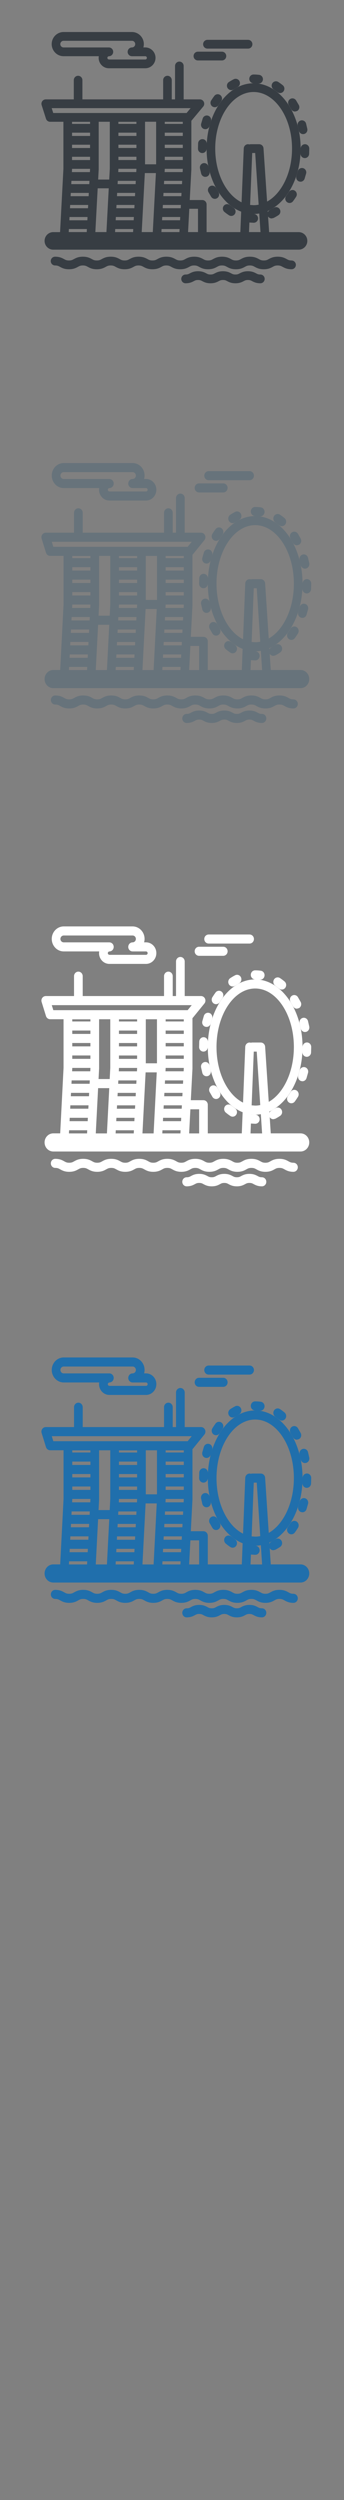 <svg width="32" height="232" viewBox="0 0 32 232" xmlns="http://www.w3.org/2000/svg" xmlns:sketch="http://www.bohemiancoding.com/sketch/ns"><rect x="0" y="0" width="32" height="232" fill="#808080" stroke="none"/><title>Singapore_Singapore-City</title><desc>Created with Sketch.</desc><g sketch:type="MSLayerGroup" fill="none"><g fill="#373D43" sketch:type="MSShapeGroup"><path d="M5.183 4.935c.202.181.461.281.73.281h3.276l-.013.152c0 .277.118.542.323.725.174.156.397.242.629.242h3.386c.526 0 .953-.434.953-.967 0-.533-.427-.967-.953-.967h-.177c.028-.098.043-.201.043-.308 0-.618-.496-1.122-1.105-1.122h-6.362c-.268 0-.527.1-.73.28-.238.213-.375.52-.375.841 0 .321.137.628.375.841zm.53-1.071c.039-.036.106-.078.2-.078h6.362c.167 0 .303.138.303.308 0 .17-.136.308-.303.308-.221 0-.401.182-.401.407h-.002c0 .225.179.408.401.408h1.241c.083 0 .15.068.15.152 0 .084-.067.153-.15.153h-3.386l-.099-.038-.052-.114.052-.114.098-.038h.002c.221 0 .401-.182.401-.408 0-.225-.18-.407-.401-.407h-4.217c-.093 0-.16-.042-.2-.077-.066-.06-.103-.142-.103-.23 0-.089.037-.171.103-.23z" id="Fill-1"/><path d="M21.297 19.975c.067.044.142.065.216.065.132 0 .261-.066.338-.188.119-.19.065-.442-.122-.562l-.348-.255c-.173-.141-.425-.112-.564.063-.138.176-.11.432.063.573.135.109.275.212.417.304" id="Fill-2"/><path d="M19.39 17.832l.258.437c.077.12.206.185.337.185.075 0 .15-.022.218-.066.186-.122.238-.375.117-.564l-.227-.385c-.107-.197-.351-.269-.545-.16-.194.108-.265.356-.158.553" id="Fill-3"/><path d="M19.763 9.884c.067.044.143.066.218.066.131 0 .26-.066.337-.186l.14-.209.113-.156c.135-.178.102-.434-.074-.571-.176-.137-.427-.103-.562.076l-.13.179-.16.239c-.121.188-.067.441.118.563" id="Fill-4"/><path d="M27.826 16.842l.128.022c.167 0 .324-.108.38-.278l.143-.484c.058-.217-.069-.44-.283-.498-.214-.058-.434.071-.491.288l-.129.435c-.07.214.043.444.253.516" id="Fill-5"/><path d="M27.428 17.697c-.186-.122-.435-.069-.555.12l-.143.214-.111.152c-.135.179-.101.434.075.571.073.056.158.084.243.084.121 0 .24-.056.319-.16l.127-.174.163-.243c.12-.188.067-.441-.118-.563" id="Fill-6"/><path d="M19.386 15.459c-.045-.22-.258-.362-.474-.316-.217.046-.357.261-.312.481l.115.489c.048.182.21.302.387.302l.105-.014c.214-.059.34-.282.282-.499l-.103-.443" id="Fill-7"/><path d="M27.094 10.142c.073.134.21.21.352.21l.193-.05c.194-.109.265-.356.158-.553l-.258-.437c-.121-.188-.369-.242-.555-.119-.186.123-.238.375-.117.564l.228.385" id="Fill-8"/><path d="M21.743 7.354c-.152.076-.304.163-.45.258-.186.121-.24.373-.121.562.076.121.206.188.338.188.074 0 .149-.021.216-.065l.371-.213c.199-.099.28-.343.183-.545-.098-.202-.338-.285-.537-.186" id="Fill-9"/><path d="M19.364 10.738c-.21-.072-.437.043-.508.256l-.143.483c-.058.217.069.441.283.499l.104.014c.177 0 .339-.12.387-.302l.129-.436c.071-.213-.043-.444-.253-.515" id="Fill-10"/><path d="M28.369 13.382c-.221 0-.401.186-.401.411l-.006.289.005-.289c0-3.234-1.834-5.885-4.136-6.057l.178.017.05.004c.199 0 .372-.151.397-.357.028-.223-.128-.426-.348-.454-.17-.022-.344-.033-.516-.033h-.004c-.222 0-.399.182-.399.407 0 .225.182.407.403.407l.223.008-.223-.008c-2.329 0-4.239 2.538-4.367 5.725l.005-.113c.011-.225-.158-.416-.379-.428-.221-.012-.41.16-.422.385l-.013.498v.012c.004.221.182.398.401.398.222 0 .401-.182.401-.407v-.008l.005-.286-.005.29c0 2.79 1.365 5.144 3.217 5.849l-.077 1.898h-3.14v-2.57c0-.225-.179-.407-.401-.407h-1.166l.15-2.824v-4.536l.046-.046 1.056-1.265c.101-.121.124-.291.058-.434-.066-.144-.208-.236-.364-.236h-1.512v-3.1c0-.225-.179-.407-.401-.407-.221 0-.401.182-.401.407v3.1h-.305v-1.782c0-.225-.18-.408-.401-.408-.221 0-.401.182-.401.408v1.782h-7.51v-1.782c0-.225-.18-.408-.401-.408-.222 0-.401.182-.401.408v1.782h-2.609c-.128 0-.249.063-.324.168-.076.105-.097.241-.057.365l.404 1.265c.054.168.208.281.382.281h1.239v4.365l-.311 5.875h-.639c-.443 0-.802.364-.802.814 0 .45.359.814.802.814h22.837c.443 0 .802-.364.802-.814 0-.45-.359-.814-.802-.814h-2.751l-.098-1.452c.076.117.203.183.334.183l.177-.042c.152-.076.304-.164.45-.259.186-.122.24-.374.12-.563-.119-.189-.368-.244-.554-.122l-.37.213c-.085.042-.147.112-.184.192l-.007-.11c1.699-.74 2.954-2.884 3.057-5.446l-.004.108c-.012.225.158.416.379.428l.021.001c.212 0 .389-.168.4-.386l.013-.493v-.008c0-.225-.18-.403-.401-.403zm-10.636-3.346l-.376.451h-12.404l-.144-.451h12.925zm-11.046 5.935l.015-.273v-.031h1.676v.039l-.014.265h-1.677zm.015-2.54h1.676v.304h-1.676v-.304zm0 1.118h1.676v.304h-1.676v-.304zm1.543 3.658h-1.676l.016-.304h1.676l-.016.304zm-1.719.814h1.676l-.017.304h-1.675l.016-.304zm-.059 1.118h1.675l-.016.304h-1.675l.016-.304zm.236-8.833h1.676v.191h-1.676v-.191zm0 1.006h1.676v.304h-1.676v-.304zm1.603 4.776h-1.677l.016-.304h1.677l-.015.285-.001.018zm.875-1.35v-4.438h1.032v4.365l-.053.998h-1.029l.049-.925zm6.146-1.19h1.676v.304h-1.676v-.304zm1.483 4.776h-1.675l.016-.304h1.676l-.016.304zm-1.483-5.895h1.676v.304h-1.676v-.304zm0 2.268v-.031h1.676v.039l-.014.265h-1.677l.015-.273zm-.058 1.087h1.676l-.016.304h-1.676l.016-.304zm1.3 1.118h.316l-.016.304h-1.676l.016-.304h1.36zm-1.242-5.591h1.676v.304h-1.676v-.304zm0-1.006h1.676v.191h-1.676v-.191zm-.252 9.136l.016-.304h1.675l-.017.304h-1.675zm-2.384-7.826h-1.675v-.304h1.676v.304zm0 1.118h-1.675v-.304h1.675v.304zm0 1.118h-1.675v-.304h1.675v.304zm-.193 4.472h-1.675l.016-.304h1.676l-.016.304zm.059-1.118h-1.676l.016-.304h1.676l-.016.304zm.059-1.118h-1.676l.016-.304h1.676l-.016.304zm-1.602-5.782h1.676v.191h-1.676v-.191zm-.252 9.136l.016-.304h1.675l-.017.304h-1.675zm1.928-4.738l-.015.265h-1.676l.014-.273.001-.022v-.009h1.675v.039zm-1.986 5.834l.015-.282h1.675l-.015.282h-1.675zm2.788-10.24h1.032v3.95h-1.032v-3.95zm1.524 10.24l.015-.282h1.675l-.006.112-.009.17h-1.675zm-8.608-.282h1.675l-.015.282h-1.675l.015-.282zm11.201-1.88h.809v2.163h-.924l.115-2.163zm-8.55-1.366l.028-.534h1.029l-.215 4.062h-1.031l.188-3.529zm4.213 1.852l.202-3.799h1.029l-.29 5.476h-1.03l.089-1.677zm10.19-5.663h.276l.323 4.798c-.153.03-.308.046-.467.046l-.329-.023.196-4.822zm-.1 5.65l-.129-.012v-.002l.129.014zm.871 1.69h-1.07l.036-.888.396.022h.009c.222 0 .401-.183.401-.408 0-.224-.18-.407-.401-.407h-.009l-.223-.008.223.008c.177 0 .351-.016.522-.044l.116 1.726zm.613-2.829l-.334-4.946c-.014-.214-.189-.38-.4-.38h-.808l-.113.018-.098-.018c-.222-.01-.408.165-.418.39l-.203 5.002c-1.422-.693-2.451-2.665-2.451-4.985 0-2.896 1.603-5.252 3.572-5.252 1.97 0 3.573 2.356 3.573 5.252 0 2.249-.967 4.172-2.321 4.918z" id="Fill-11"/><path d="M25.455 8.293l.349.254c.074.06.162.089.25.089.118 0 .234-.052.314-.153.138-.176.11-.432-.063-.572-.135-.11-.276-.212-.418-.304-.187-.121-.435-.066-.554.124-.119.19-.065.442.122.562" id="Fill-12"/><path d="M27.698 11.68l.104.442c.039.192.206.325.392.325l.082-.008c.217-.046.356-.262.311-.482l-.115-.49c-.058-.217-.278-.346-.492-.287-.214.059-.34.282-.283.5" id="Fill-13"/><path d="M27.129 24.172c-.223 0-.317-.05-.458-.128-.184-.1-.412-.223-.837-.223-.424 0-.653.123-.837.223-.141.078-.235.128-.458.128-.223 0-.316-.05-.458-.128-.184-.099-.412-.223-.837-.223-.424 0-.653.123-.837.223-.141.078-.235.128-.458.128-.223 0-.316-.05-.458-.128-.184-.099-.412-.223-.837-.223-.424 0-.653.124-.836.223-.142.078-.235.128-.458.128-.223 0-.316-.05-.458-.128-.184-.099-.412-.223-.837-.223-.424 0-.653.124-.836.223-.141.078-.235.128-.458.128-.223 0-.316-.05-.458-.128-.184-.099-.412-.223-.836-.223s-.653.124-.837.223c-.141.078-.235.128-.458.128-.223 0-.317-.05-.458-.128-.184-.099-.412-.223-.837-.223-.424 0-.653.124-.836.223-.141.078-.235.128-.458.128-.223 0-.316-.05-.457-.128-.184-.099-.412-.223-.836-.223s-.653.124-.837.223c-.141.078-.235.128-.458.128-.223 0-.316-.05-.458-.128-.184-.099-.412-.223-.836-.223s-.653.124-.837.223c-.141.078-.235.128-.458.128-.223 0-.316-.05-.458-.128-.184-.099-.412-.223-.836-.223-.222 0-.401.182-.401.407 0 .225.18.407.401.407.223 0 .316.051.457.128.184.1.412.224.837.224.424 0 .653-.124.836-.224.142-.077.235-.128.458-.128.223 0 .316.051.458.128.184.1.412.224.836.224s.653-.124.836-.224c.141-.077.235-.128.458-.128.223 0 .316.051.457.128.184.1.412.224.836.224s.653-.124.836-.224c.142-.077.235-.128.458-.128.223 0 .316.051.458.128.184.1.412.224.836.224s.653-.124.836-.224c.141-.077.235-.128.458-.128.223 0 .316.051.457.128.184.1.412.224.837.224.424 0 .653-.124.836-.224.141-.077.235-.128.458-.128.223 0 .317.051.458.128.184.1.412.224.836.224s.653-.124.837-.224c.141-.077.235-.128.458-.128.223 0 .316.051.458.128.184.1.412.224.837.224.424 0 .653-.124.836-.224.141-.077.235-.128.458-.128.223 0 .316.051.458.128.184.1.412.224.836.224s.653-.124.837-.224c.142-.077.235-.128.458-.128.223 0 .317.051.459.128.184.1.412.224.836.224.221 0 .401-.182.401-.407 0-.225-.18-.407-.401-.407" id="Fill-14"/><path d="M24.221 25.475c-.192 0-.269-.04-.395-.107-.159-.084-.377-.198-.764-.198-.388 0-.605.115-.765.198-.127.066-.203.107-.396.107-.192 0-.268-.04-.395-.107-.159-.084-.377-.198-.764-.198-.388 0-.605.115-.764.198-.127.066-.203.107-.395.107s-.269-.04-.395-.107c-.159-.084-.377-.198-.765-.198s-.605.115-.764.198c-.126.066-.203.107-.396.107-.221 0-.401.182-.401.407 0 .225.179.407.401.407.388 0 .605-.115.765-.198.126-.067.203-.107.395-.107s.269.04.396.107c.159.083.377.198.764.198.388 0 .605-.115.764-.198.126-.067.203-.107.395-.107s.269.04.395.107c.159.083.377.198.764.198.388 0 .606-.115.765-.198.127-.067.203-.107.396-.107.192 0 .269.04.395.107.159.083.377.198.764.198.222 0 .401-.182.401-.407 0-.225-.179-.407-.401-.407" id="Fill-15"/><path d="M18.407 5.61h2.239c.221 0 .401-.182.401-.407 0-.225-.18-.407-.401-.407h-2.239c-.221 0-.401.182-.401.407 0 .225.18.407.401.407" id="Fill-16"/><path d="M19.295 4.511h3.783c.222 0 .401-.182.401-.407 0-.225-.179-.407-.401-.407h-3.783c-.222 0-.401.182-.401.407 0 .225.179.407.401.407" id="Fill-17"/></g><g fill="#fff" sketch:type="MSShapeGroup"><path d="M5.191 88.002c.204.187.465.29.735.29h3.3l-.013.158c0 .287.119.56.326.75.175.161.4.25.634.25h3.411c.529 0 .96-.449.96-1.001 0-.552-.43-1-.96-1h-.179c.028-.101.044-.208.044-.318 0-.64-.5-1.16-1.113-1.16h-6.409c-.27 0-.531.103-.735.29-.24.221-.378.538-.378.87 0 .332.138.65.378.87zm.534-1.108c.04-.037.107-.08.201-.08h6.409c.168 0 .305.143.305.318 0 .175-.137.318-.305.318-.223 0-.404.188-.404.421h-.002c0 .233.181.422.404.422h1.25c.084 0 .152.07.152.158 0 .087-.068.158-.152.158h-3.411l-.1-.04-.052-.118.052-.118.099-.039h.002c.223 0 .404-.189.404-.422 0-.233-.181-.421-.404-.421h-4.248c-.094 0-.162-.044-.201-.08-.067-.062-.104-.146-.104-.238s.037-.177.104-.238z"/><path d="M21.424 103.561c.067.045.143.067.218.067.133 0 .263-.069.34-.194.12-.196.065-.457-.123-.582l-.351-.264c-.174-.146-.428-.116-.568.065-.139.182-.111.446.063.593.136.113.277.219.42.314"/><path d="M19.503 101.343l.26.452c.077.124.207.192.339.192.075 0 .152-.022.22-.068.187-.127.24-.388.118-.583l-.229-.398c-.108-.204-.354-.278-.549-.166-.196.112-.267.369-.16.572"/><path d="M19.879 93.121c.068.046.144.068.219.068.132 0 .262-.068.339-.192l.141-.216.114-.162c.136-.185.102-.449-.075-.59-.177-.142-.431-.106-.566.078l-.131.185-.162.247c-.121.195-.068.456.119.583"/><path d="M28 100.32l.129.022c.169 0 .326-.111.383-.288l.144-.5c.058-.225-.07-.456-.285-.516-.216-.06-.437.073-.495.298l-.13.45c-.071.221.043.46.255.533"/><path d="M27.6 101.204c-.187-.127-.438-.071-.559.124l-.144.221-.112.158c-.136.185-.102.449.075.591.073.058.16.086.245.086.121 0 .241-.058.321-.166l.128-.18.164-.252c.121-.194.068-.456-.119-.583"/><path d="M19.498 98.888c-.046-.228-.26-.374-.477-.327-.219.047-.359.27-.314.498l.115.506c.048.188.212.312.39.312l.106-.014c.215-.061.342-.292.285-.516l-.104-.458"/><path d="M27.263 93.388c.074.139.212.218.354.218l.194-.052c.196-.113.267-.369.159-.572l-.26-.452c-.122-.194-.372-.25-.559-.123-.187.127-.24.388-.118.583l.229.398"/><path d="M21.873 90.504c-.154.079-.306.168-.454.267-.188.125-.242.386-.121.582.077.125.208.194.34.194.075 0 .15-.022.218-.067l.374-.221c.2-.103.283-.355.184-.564-.098-.209-.34-.295-.541-.192"/><path d="M19.477 94.005c-.211-.074-.44.045-.512.265l-.144.499c-.058.225.07.456.285.516l.105.014c.179 0 .342-.124.39-.312l.13-.451c.071-.22-.043-.459-.254-.533"/><path d="M28.548 96.74c-.223 0-.404.192-.404.425l-.006.299.005-.299c0-3.346-1.848-6.088-4.166-6.266l.179.017.051.004c.201 0 .375-.156.4-.369.028-.231-.129-.441-.351-.47-.171-.023-.346-.034-.52-.034h-.004c-.223 0-.402.189-.402.421 0 .233.183.421.406.421l.224.008-.224-.008c-2.346 0-4.27 2.626-4.399 5.922l.005-.117c.012-.233-.159-.431-.382-.443-.223-.012-.413.166-.425.398l-.013.515v.012c.004.228.183.412.404.412.223 0 .404-.189.404-.421v-.008l.005-.295-.005.3c0 2.886 1.375 5.321 3.241 6.051l-.078 1.963h-3.163v-2.659c0-.233-.181-.421-.404-.421h-1.175l.152-2.922v-4.693l.046-.047 1.064-1.309c.102-.125.125-.301.058-.449-.066-.149-.209-.245-.366-.245h-1.523v-3.207c0-.233-.181-.421-.404-.421-.223 0-.404.189-.404.421v3.207h-.307v-1.844c0-.233-.181-.422-.404-.422-.223 0-.404.189-.404.422v1.844h-7.565v-1.844c0-.233-.181-.422-.404-.422-.223 0-.404.189-.404.422v1.844h-2.629c-.129 0-.25.065-.327.174-.076.108-.098.249-.058.377l.407 1.309c.054.173.21.291.385.291h1.248v4.515l-.313 6.077h-.644c-.446 0-.808.377-.808.842 0 .466.362.842.808.842h23.004c.446 0 .808-.377.808-.842 0-.466-.362-.842-.808-.842h-2.771l-.099-1.502c.076.121.204.19.337.19l.179-.043c.154-.079.306-.169.453-.268.188-.126.242-.387.121-.582-.12-.196-.371-.252-.558-.126l-.373.221c-.085.044-.148.115-.185.199l-.007-.114c1.711-.766 2.975-2.983 3.079-5.634l-.004.112c-.012.233.16.43.382.443l.021.001c.213 0 .392-.174.403-.399l.013-.51v-.008c0-.233-.181-.417-.404-.417zm-10.713-3.462l-.379.466h-12.495l-.145-.466h13.019zm-11.127 6.14l.015-.282v-.033h1.688v.04l-.014.274h-1.689zm.015-2.628h1.688v.314h-1.688v-.314zm0 1.157h1.688v.314h-1.688v-.314zm1.554 3.785h-1.688l.016-.314h1.688l-.016.314zm-1.731.842h1.688l-.017.314h-1.688l.016-.314zm-.06 1.157h1.688l-.016.314h-1.687l.016-.314zm.237-9.137h1.688v.198h-1.688v-.198zm0 1.04h1.688v.314h-1.688v-.314zm1.614 4.941h-1.689l.016-.314h1.689l-.015.295-.001.019zm.881-1.397v-4.591h1.04v4.515l-.053 1.032h-1.037l.05-.957zm6.191-1.231h1.688v.314h-1.688v-.314zm1.494 4.941h-1.688l.016-.314h1.688l-.016.314zm-1.494-6.098h1.688v.314h-1.688v-.314zm0 2.346v-.033h1.688v.04l-.014.274h-1.689l.015-.282zm-.058 1.125h1.688l-.016.314h-1.688l.016-.314zm1.31 1.157h.319l-.016.314h-1.688l.016-.314h1.37zm-1.252-5.784h1.688v.314h-1.688v-.314zm0-1.04h1.688v.198h-1.688v-.198zm-.254 9.451l.016-.314h1.688l-.017.314h-1.687zm-2.401-8.096h-1.688v-.314h1.688v.315zm0 1.157h-1.688v-.314h1.688v.315zm0 1.157h-1.688v-.314h1.688v.315zm-.194 4.627h-1.688l.016-.314h1.688l-.016.314zm.06-1.157h-1.688l.016-.314h1.688l-.016.314zm.06-1.157h-1.688l.016-.314h1.688l-.016.314zm-1.613-5.981h1.688v.198h-1.688v-.198zm-.254 9.451l.016-.314h1.687l-.017.314h-1.687zm1.942-4.901l-.015.274h-1.688l.014-.282.001-.023v-.01h1.688v.041zm-2 6.036l.015-.292h1.687l-.015.292h-1.687zm2.808-10.593h1.039v4.086h-1.039v-4.086zm1.535 10.593l.015-.292h1.687l-.006.116-.009.176h-1.687zm-8.671-.292h1.687l-.015.292h-1.687l.015-.292zm11.283-1.945h.815v2.237h-.931l.116-2.237zm-8.613-1.413l.029-.552h1.037l-.216 4.202h-1.038l.189-3.65zm4.244 1.916l.204-3.93h1.036l-.292 5.664h-1.038l.09-1.735zm10.264-5.858h.278l.326 4.963c-.154.031-.311.048-.47.048l-.331-.024.198-4.988zm-.101 5.845l-.13-.013v-.002l.13.014zm.878 1.748h-1.077l.036-.919.398.023h.01c.223 0 .404-.189.404-.422 0-.232-.181-.421-.404-.421h-.01l-.225-.008.225.008c.178 0 .353-.017.526-.046l.117 1.785zm.618-2.926l-.337-5.117c-.014-.221-.19-.393-.403-.393h-.813l-.113.019-.099-.019c-.223-.011-.411.171-.421.403l-.205 5.174c-1.433-.717-2.469-2.757-2.469-5.157 0-2.995 1.614-5.433 3.598-5.433 1.985 0 3.599 2.437 3.599 5.433 0 2.327-.974 4.315-2.338 5.088z"/><path d="M25.612 91.475l.352.263c.075.062.163.092.252.092.119 0 .236-.054.316-.158.139-.182.111-.447-.063-.592-.136-.114-.278-.219-.421-.314-.188-.125-.438-.068-.558.128-.12.196-.065.457.123.582"/><path d="M27.872 94.979l.105.457c.04.199.208.336.395.336l.083-.009c.218-.048.359-.271.313-.498l-.116-.506c-.058-.224-.28-.358-.495-.297-.215.061-.343.292-.285.517"/><path d="M27.298 107.902c-.225 0-.319-.052-.462-.132-.185-.103-.415-.231-.843-.231-.427 0-.658.127-.843.231-.142.08-.237.132-.462.132-.225 0-.319-.052-.461-.132-.185-.103-.415-.231-.843-.231-.427 0-.658.127-.843.231-.142.08-.237.132-.461.132-.225 0-.319-.052-.461-.132-.185-.103-.415-.231-.843-.231-.427 0-.658.128-.842.231-.143.08-.237.132-.462.132-.225 0-.319-.052-.461-.132-.185-.103-.415-.231-.843-.231-.427 0-.658.128-.842.231-.142.08-.237.132-.461.132-.225 0-.319-.052-.461-.132-.185-.103-.415-.231-.842-.231s-.658.128-.843.231c-.142.08-.237.132-.461.132-.225 0-.319-.052-.461-.132-.185-.103-.415-.231-.843-.231-.427 0-.658.128-.842.231-.142.08-.237.132-.461.132-.224 0-.318-.052-.461-.132-.185-.103-.415-.231-.842-.231s-.658.128-.843.231c-.142.08-.237.132-.461.132-.225 0-.319-.052-.461-.132-.185-.103-.415-.231-.842-.231s-.658.128-.843.231c-.142.08-.237.132-.461.132-.225 0-.319-.052-.461-.132-.185-.103-.415-.231-.842-.231-.223 0-.404.188-.404.421 0 .233.181.421.404.421.224 0 .318.053.461.132.185.103.415.232.843.232.427 0 .658-.129.842-.232.143-.079.237-.132.462-.132.224 0 .319.053.461.132.185.103.415.232.842.232s.658-.129.842-.232c.142-.079.237-.132.462-.132.225 0 .318.053.461.132.185.103.415.232.842.232s.658-.129.842-.232c.143-.079.237-.132.461-.132.225 0 .319.053.462.132.185.103.415.232.842.232s.658-.129.842-.232c.142-.079.237-.132.462-.132.225 0 .319.053.461.132.185.103.415.232.843.232.427 0 .658-.129.842-.232.142-.079.237-.132.461-.132.225 0 .319.053.462.132.185.103.415.232.842.232s.658-.129.843-.232c.142-.079.237-.132.461-.132.225 0 .319.053.461.132.185.103.415.232.843.232.427 0 .658-.129.842-.232.142-.079.237-.132.462-.132.225 0 .319.053.462.132.185.103.415.232.842.232s.658-.129.843-.232c.143-.079.237-.132.462-.132.225 0 .319.053.462.132.185.103.415.232.842.232.223 0 .404-.188.404-.421 0-.233-.181-.421-.404-.421"/><path d="M24.369 109.25c-.193 0-.271-.042-.398-.11-.16-.086-.379-.205-.77-.205-.39 0-.61.119-.77.205-.128.069-.204.11-.398.11-.193 0-.27-.042-.398-.11-.16-.086-.379-.205-.77-.205-.39 0-.61.119-.77.205-.128.069-.205.11-.398.11-.194 0-.271-.042-.398-.11-.16-.086-.379-.205-.77-.205-.39 0-.61.119-.77.205-.127.069-.205.11-.398.11-.223 0-.404.189-.404.421 0 .233.181.421.404.421.391 0 .61-.119.77-.205.127-.069.204-.111.398-.111.194 0 .271.042.398.111.16.086.379.205.77.205.39 0 .61-.119.77-.205.127-.069.204-.111.398-.111.194 0 .271.042.398.111.16.086.38.205.77.205.391 0 .61-.119.77-.205.128-.069.205-.111.398-.111.193 0 .271.042.398.111.16.086.379.205.77.205.223 0 .404-.188.404-.421 0-.233-.181-.421-.404-.421"/><path d="M18.513 88.7h2.256c.223 0 .404-.188.404-.421 0-.233-.181-.421-.404-.421h-2.256c-.223 0-.404.189-.404.421 0 .233.181.421.404.421"/><path d="M19.407 87.563h3.811c.223 0 .404-.189.404-.421 0-.233-.181-.421-.404-.421h-3.811c-.223 0-.404.189-.404.421 0 .233.181.421.404.421"/></g><g fill="#67737B" sketch:type="MSShapeGroup"><path d="M5.191 45.002c.204.187.465.29.735.29h3.3l-.013.158c0 .287.119.56.326.75.175.161.4.25.634.25h3.411c.529 0 .96-.449.96-1.001 0-.552-.43-1-.96-1h-.179c.028-.101.044-.208.044-.318 0-.64-.5-1.16-1.113-1.16h-6.409c-.27 0-.531.103-.735.29-.24.221-.378.538-.378.87 0 .332.138.65.378.87zm.534-1.108c.04-.037.107-.08.201-.08h6.409c.168 0 .305.143.305.318 0 .175-.137.318-.305.318-.223 0-.404.188-.404.421h-.002c0 .233.181.422.404.422h1.25c.084 0 .152.07.152.158 0 .087-.068.158-.152.158h-3.411l-.1-.04-.052-.118.052-.118.099-.039h.002c.223 0 .404-.189.404-.422 0-.233-.181-.421-.404-.421h-4.248c-.094 0-.162-.044-.201-.08-.067-.062-.104-.146-.104-.238s.037-.177.104-.238zM21.424 60.561c.067.045.143.067.218.067.133 0 .263-.069.34-.194.12-.196.065-.457-.123-.582l-.351-.264c-.174-.146-.428-.116-.568.065-.139.182-.111.446.063.593.136.113.277.219.42.314M19.503 58.343l.26.452c.077.124.207.192.339.192.075 0 .152-.022.22-.068.187-.127.24-.388.118-.583l-.229-.398c-.108-.204-.354-.278-.549-.166-.196.112-.267.369-.16.572M19.879 50.121c.068.046.144.068.219.068.132 0 .262-.068.339-.192l.141-.216.114-.162c.136-.185.102-.449-.075-.59-.177-.142-.431-.106-.566.078l-.131.185-.162.247c-.121.195-.068.456.119.583M28 57.32l.129.022c.169 0 .326-.111.383-.288l.144-.5c.058-.225-.07-.456-.285-.516-.216-.06-.437.073-.495.298l-.13.45c-.071.221.043.46.255.533M27.6 58.204c-.187-.127-.438-.071-.559.124l-.144.221-.112.158c-.136.185-.102.449.075.591.073.058.16.086.245.086.121 0 .241-.058.321-.166l.128-.18.164-.252c.121-.194.068-.456-.119-.583M19.498 55.888c-.046-.228-.26-.374-.477-.327-.219.047-.359.27-.314.498l.115.506c.048.188.212.312.39.312l.106-.014c.215-.061.342-.292.285-.516l-.104-.458M27.263 50.388c.074.139.212.218.354.218l.194-.052c.196-.113.267-.369.159-.572l-.26-.452c-.122-.194-.372-.25-.559-.123-.187.127-.24.388-.118.583l.229.398M21.873 47.504c-.154.079-.306.168-.454.267-.188.125-.242.386-.121.582.077.125.208.194.34.194.075 0 .15-.022.218-.067l.374-.221c.2-.103.283-.355.184-.564-.098-.209-.34-.295-.541-.192M19.477 51.005c-.211-.074-.44.045-.512.265l-.144.499c-.058.225.07.456.285.516l.105.014c.179 0 .342-.124.39-.312l.13-.451c.071-.22-.043-.459-.254-.533"/><path d="M28.548 53.74c-.223 0-.404.192-.404.425l-.006.299.005-.299c0-3.346-1.848-6.088-4.166-6.266l.179.017.051.004c.201 0 .375-.156.4-.369.028-.231-.129-.441-.351-.47-.171-.023-.346-.034-.52-.034h-.004c-.223 0-.402.189-.402.421 0 .233.183.421.406.421l.224.008-.224-.008c-2.346 0-4.27 2.626-4.399 5.922l.005-.117c.012-.233-.159-.431-.382-.443-.223-.012-.413.166-.425.398l-.013.515v.012c.004.228.183.412.404.412.223 0 .404-.189.404-.421v-.008l.005-.295-.005.3c0 2.886 1.375 5.321 3.241 6.051l-.078 1.963h-3.163v-2.659c0-.233-.181-.421-.404-.421h-1.175l.152-2.922v-4.693l.046-.047 1.064-1.309c.102-.125.125-.301.058-.449-.066-.149-.209-.245-.366-.245h-1.523v-3.207c0-.233-.181-.421-.404-.421-.223 0-.404.189-.404.421v3.207h-.307v-1.844c0-.233-.181-.422-.404-.422-.223 0-.404.189-.404.422v1.844h-7.565v-1.844c0-.233-.181-.422-.404-.422-.223 0-.404.189-.404.422v1.844h-2.629c-.129 0-.25.065-.327.174-.076.108-.098.249-.058.377l.407 1.309c.054.173.21.291.385.291h1.248v4.515l-.313 6.077h-.644c-.446 0-.808.377-.808.842 0 .466.362.842.808.842h23.004c.446 0 .808-.377.808-.842 0-.466-.362-.842-.808-.842h-2.771l-.099-1.502c.076.121.204.19.337.19l.179-.043c.154-.079.306-.169.453-.268.188-.126.242-.387.121-.582-.12-.196-.371-.252-.558-.126l-.373.221c-.085.044-.148.115-.185.199l-.007-.114c1.711-.766 2.975-2.983 3.079-5.634l-.004.112c-.012.233.16.43.382.443l.021.001c.213 0 .392-.174.403-.399l.013-.51v-.008c0-.233-.181-.417-.404-.417zm-10.713-3.462l-.379.466h-12.495l-.145-.466h13.019zm-11.127 6.14l.015-.282v-.033h1.688v.04l-.014.274h-1.689zm.015-2.628h1.688v.314h-1.688v-.314zm0 1.157h1.688v.314h-1.688v-.314zm1.554 3.785h-1.688l.016-.314h1.688l-.016.314zm-1.731.842h1.688l-.017.314h-1.688l.016-.314zm-.06 1.157h1.688l-.016.314h-1.687l.016-.314zm.237-9.137h1.688v.198h-1.688v-.198zm0 1.04h1.688v.314h-1.688v-.314zm1.614 4.941h-1.689l.016-.314h1.689l-.015.295-.001.019zm.881-1.397v-4.591h1.04v4.515l-.053 1.032h-1.037l.05-.957zm6.191-1.231h1.688v.314h-1.688v-.314zm1.494 4.941h-1.688l.016-.314h1.688l-.016.314zm-1.494-6.098h1.688v.314h-1.688v-.314zm0 2.346v-.033h1.688v.04l-.014.274h-1.689l.015-.282zm-.058 1.125h1.688l-.016.314h-1.688l.016-.314zm1.31 1.157h.319l-.016.314h-1.688l.016-.314h1.37zm-1.252-5.784h1.688v.314h-1.688v-.314zm0-1.04h1.688v.198h-1.688v-.198zm-.254 9.451l.016-.314h1.688l-.017.314h-1.687zm-2.401-8.096h-1.688v-.314h1.688v.315zm0 1.157h-1.688v-.314h1.688v.315zm0 1.157h-1.688v-.314h1.688v.315zm-.194 4.627h-1.688l.016-.314h1.688l-.016.314zm.06-1.157h-1.688l.016-.314h1.688l-.016.314zm.06-1.157h-1.688l.016-.314h1.688l-.016.314zm-1.613-5.981h1.688v.198h-1.688v-.198zm-.254 9.451l.016-.314h1.687l-.017.314h-1.687zm1.942-4.901l-.015.274h-1.688l.014-.282.001-.023v-.01h1.688v.041zm-2 6.036l.015-.292h1.687l-.015.292h-1.687zm2.808-10.593h1.039v4.086h-1.039v-4.086zm1.535 10.593l.015-.292h1.687l-.006.116-.009.176h-1.687zm-8.671-.292h1.687l-.015.292h-1.687l.015-.292zm11.283-1.945h.815v2.237h-.931l.116-2.237zm-8.613-1.413l.029-.552h1.037l-.216 4.202h-1.038l.189-3.65zm4.244 1.916l.204-3.93h1.036l-.292 5.664h-1.038l.09-1.735zm10.264-5.858h.278l.326 4.963c-.154.031-.311.048-.47.048l-.331-.024.198-4.988zm-.101 5.845l-.13-.013v-.002l.13.014zm.878 1.748h-1.077l.036-.919.398.023h.01c.223 0 .404-.189.404-.422 0-.232-.181-.421-.404-.421h-.01l-.225-.008.225.008c.178 0 .353-.017.526-.046l.117 1.785zm.618-2.926l-.337-5.117c-.014-.221-.19-.393-.403-.393h-.813l-.113.019-.099-.019c-.223-.011-.411.171-.421.403l-.205 5.174c-1.433-.717-2.469-2.757-2.469-5.157 0-2.995 1.614-5.433 3.598-5.433 1.985 0 3.599 2.437 3.599 5.433 0 2.327-.974 4.315-2.338 5.088zM25.612 48.475l.352.263c.075.062.163.092.252.092.119 0 .236-.054.316-.158.139-.182.111-.447-.063-.592-.136-.114-.278-.219-.421-.314-.188-.125-.438-.068-.558.128-.12.196-.065.457.123.582M27.872 51.979l.105.457c.04.199.208.336.395.336l.083-.009c.218-.048.359-.271.313-.498l-.116-.506c-.058-.224-.28-.358-.495-.297-.215.061-.343.292-.285.517M27.298 64.902c-.225 0-.319-.052-.462-.132-.185-.103-.415-.231-.843-.231-.427 0-.658.127-.843.231-.142.08-.237.132-.462.132-.225 0-.319-.052-.461-.132-.185-.103-.415-.231-.843-.231-.427 0-.658.127-.843.231-.142.08-.237.132-.461.132-.225 0-.319-.052-.461-.132-.185-.103-.415-.231-.843-.231-.427 0-.658.128-.842.231-.143.08-.237.132-.462.132-.225 0-.319-.052-.461-.132-.185-.103-.415-.231-.843-.231-.427 0-.658.128-.842.231-.142.08-.237.132-.461.132-.225 0-.319-.052-.461-.132-.185-.103-.415-.231-.842-.231s-.658.128-.843.231c-.142.08-.237.132-.461.132-.225 0-.319-.052-.461-.132-.185-.103-.415-.231-.843-.231-.427 0-.658.128-.842.231-.142.08-.237.132-.461.132-.224 0-.318-.052-.461-.132-.185-.103-.415-.231-.842-.231s-.658.128-.843.231c-.142.08-.237.132-.461.132-.225 0-.319-.052-.461-.132-.185-.103-.415-.231-.842-.231s-.658.128-.843.231c-.142.08-.237.132-.461.132-.225 0-.319-.052-.461-.132-.185-.103-.415-.231-.842-.231-.223 0-.404.188-.404.421 0 .233.181.421.404.421.224 0 .318.053.461.132.185.103.415.232.843.232.427 0 .658-.129.842-.232.143-.079.237-.132.462-.132.224 0 .319.053.461.132.185.103.415.232.842.232s.658-.129.842-.232c.142-.079.237-.132.462-.132.225 0 .318.053.461.132.185.103.415.232.842.232s.658-.129.842-.232c.143-.079.237-.132.461-.132.225 0 .319.053.462.132.185.103.415.232.842.232s.658-.129.842-.232c.142-.079.237-.132.462-.132.225 0 .319.053.461.132.185.103.415.232.843.232.427 0 .658-.129.842-.232.142-.079.237-.132.461-.132.225 0 .319.053.462.132.185.103.415.232.842.232s.658-.129.843-.232c.142-.079.237-.132.461-.132.225 0 .319.053.461.132.185.103.415.232.843.232.427 0 .658-.129.842-.232.142-.079.237-.132.462-.132.225 0 .319.053.462.132.185.103.415.232.842.232s.658-.129.843-.232c.143-.079.237-.132.462-.132.225 0 .319.053.462.132.185.103.415.232.842.232.223 0 .404-.188.404-.421 0-.233-.181-.421-.404-.421M24.369 66.25c-.193 0-.271-.042-.398-.11-.16-.086-.379-.205-.77-.205-.39 0-.61.119-.77.205-.128.069-.204.11-.398.11-.193 0-.27-.042-.398-.11-.16-.086-.379-.205-.77-.205-.39 0-.61.119-.77.205-.128.069-.205.11-.398.11-.194 0-.271-.042-.398-.11-.16-.086-.379-.205-.77-.205-.39 0-.61.119-.77.205-.127.069-.205.11-.398.11-.223 0-.404.189-.404.421 0 .233.181.421.404.421.391 0 .61-.119.77-.205.127-.069.204-.111.398-.111.194 0 .271.042.398.111.16.086.379.205.77.205.39 0 .61-.119.77-.205.127-.069.204-.111.398-.111.194 0 .271.042.398.111.16.086.38.205.77.205.391 0 .61-.119.77-.205.128-.069.205-.111.398-.111.193 0 .271.042.398.111.16.086.379.205.77.205.223 0 .404-.188.404-.421 0-.233-.181-.421-.404-.421M18.513 45.7h2.256c.223 0 .404-.188.404-.421 0-.233-.181-.421-.404-.421h-2.256c-.223 0-.404.189-.404.421 0 .233.181.421.404.421M19.407 44.563h3.811c.223 0 .404-.189.404-.421 0-.233-.181-.421-.404-.421h-3.811c-.223 0-.404.189-.404.421 0 .233.181.421.404.421"/></g><g fill="#206FAC" sketch:type="MSShapeGroup"><path d="M5.191 128.002c.204.187.465.29.735.29h3.3l-.013.158c0 .287.119.56.326.75.175.161.4.25.634.25h3.411c.529 0 .96-.449.96-1.001 0-.552-.43-1-.96-1h-.179c.028-.101.044-.208.044-.318 0-.64-.5-1.16-1.113-1.16h-6.409c-.27 0-.531.103-.735.29-.24.221-.378.538-.378.87 0 .332.138.65.378.87zm.534-1.108c.04-.037.107-.08.201-.08h6.409c.168 0 .305.143.305.318 0 .175-.137.318-.305.318-.223 0-.404.188-.404.421h-.002c0 .233.181.422.404.422h1.25c.084 0 .152.07.152.158 0 .087-.068.158-.152.158h-3.411l-.1-.04-.052-.118.052-.118.099-.039h.002c.223 0 .404-.189.404-.422 0-.233-.181-.421-.404-.421h-4.248c-.094 0-.162-.044-.201-.08-.067-.062-.104-.146-.104-.238s.037-.177.104-.238zm15.699 16.667c.067.045.143.067.218.067.133 0 .263-.069.34-.194.12-.196.065-.457-.123-.582l-.351-.264c-.174-.146-.428-.116-.568.065-.139.182-.111.446.063.593.136.113.277.219.42.314m-1.92-2.217l.26.452c.077.124.207.192.339.192.075 0 .152-.022.22-.068.187-.127.24-.388.118-.583l-.229-.398c-.108-.204-.354-.278-.549-.166-.196.112-.267.369-.16.572m.377-8.223c.068.046.144.068.219.068.132 0 .262-.068.339-.192l.141-.216.114-.162c.136-.185.102-.449-.075-.59-.177-.142-.431-.106-.566.078l-.131.185-.162.247c-.121.195-.068.456.119.583m8.123 7.198l.129.022c.169 0 .326-.111.383-.288l.144-.5c.058-.225-.07-.456-.285-.516-.216-.06-.437.073-.495.298l-.13.45c-.071.221.043.46.255.533m-.401.885c-.187-.127-.438-.071-.559.124l-.144.221-.112.158c-.136.185-.102.449.075.591.073.058.16.086.245.086.121 0 .241-.058.321-.166l.128-.18.164-.252c.121-.194.068-.456-.119-.583m-8.101-2.315c-.046-.228-.26-.374-.477-.327-.219.047-.359.27-.314.498l.115.506c.048.188.212.312.39.312l.106-.014c.215-.061.342-.292.285-.516l-.104-.458m7.764-5.501c.074.139.212.218.354.218l.194-.052c.196-.113.267-.369.159-.572l-.26-.452c-.122-.194-.372-.25-.559-.123-.187.127-.24.388-.118.583l.229.398m-5.389-2.884c-.154.079-.306.168-.454.267-.188.125-.242.386-.121.582.077.125.208.194.34.194.075 0 .15-.022.218-.067l.374-.221c.2-.103.283-.355.184-.564-.098-.209-.34-.295-.541-.192m-2.396 3.502c-.211-.074-.44.045-.512.265l-.144.499c-.058.225.07.456.285.516l.105.014c.179 0 .342-.124.39-.312l.13-.451c.071-.22-.043-.459-.254-.533M28.548 136.74c-.223 0-.404.192-.404.425l-.006.299.005-.299c0-3.346-1.848-6.088-4.166-6.266l.179.017.051.004c.201 0 .375-.156.4-.369.028-.231-.129-.441-.351-.47-.171-.023-.346-.034-.52-.034h-.004c-.223 0-.402.189-.402.421 0 .233.183.421.406.421l.224.008-.224-.008c-2.346 0-4.27 2.626-4.399 5.922l.005-.117c.012-.233-.159-.431-.382-.443-.223-.012-.413.166-.425.398l-.013.515v.012c.004.228.183.412.404.412.223 0 .404-.189.404-.421v-.008l.005-.295-.005.3c0 2.886 1.375 5.321 3.241 6.051l-.078 1.963h-3.163v-2.659c0-.233-.181-.421-.404-.421h-1.175l.152-2.922v-4.693l.046-.047 1.064-1.309c.102-.125.125-.301.058-.449-.066-.149-.209-.245-.366-.245h-1.523v-3.207c0-.233-.181-.421-.404-.421-.223 0-.404.189-.404.421v3.207h-.307v-1.844c0-.233-.181-.422-.404-.422-.223 0-.404.189-.404.422v1.844h-7.565v-1.844c0-.233-.181-.422-.404-.422-.223 0-.404.189-.404.422v1.844h-2.629c-.129 0-.25.065-.327.174-.076.108-.098.249-.058.377l.407 1.309c.054.173.21.291.385.291h1.248v4.515l-.313 6.077h-.644c-.446 0-.808.377-.808.842 0 .466.362.842.808.842h23.004c.446 0 .808-.377.808-.842 0-.466-.362-.842-.808-.842h-2.771l-.099-1.502c.076.121.204.19.337.19l.179-.043c.154-.079.306-.169.453-.268.188-.126.242-.387.121-.582-.12-.196-.371-.252-.558-.126l-.373.221c-.085.044-.148.115-.185.199l-.007-.114c1.711-.766 2.975-2.983 3.079-5.634l-.004.112c-.012.233.16.43.382.443l.021.001c.213 0 .392-.174.403-.399l.013-.51v-.008c0-.233-.181-.417-.404-.417zm-10.713-3.462l-.379.466h-12.495l-.145-.466h13.019zm-11.127 6.14l.015-.282v-.033h1.688v.04l-.014.274h-1.689zm.015-2.628h1.688v.314h-1.688v-.314zm0 1.157h1.688v.314h-1.688v-.314zm1.554 3.785h-1.688l.016-.314h1.688l-.016.314zm-1.731.842h1.688l-.017.314h-1.688l.016-.314zm-.06 1.157h1.688l-.016.314h-1.687l.016-.314zm.237-9.137h1.688v.198h-1.688v-.198zm0 1.04h1.688v.314h-1.688v-.314zm1.614 4.941h-1.689l.016-.314h1.689l-.015.295-.001.019zm.881-1.397v-4.591h1.04v4.515l-.053 1.032h-1.037l.05-.957zm6.191-1.231h1.688v.314h-1.688v-.314zm1.494 4.941h-1.688l.016-.314h1.688l-.016.314zm-1.494-6.098h1.688v.314h-1.688v-.314zm0 2.346v-.033h1.688v.04l-.014.274h-1.689l.015-.282zm-.058 1.125h1.688l-.016.314h-1.688l.016-.314zm1.31 1.157h.319l-.016.314h-1.688l.016-.314h1.37zm-1.252-5.784h1.688v.314h-1.688v-.314zm0-1.04h1.688v.198h-1.688v-.198zm-.254 9.451l.016-.314h1.688l-.017.314h-1.687zm-2.401-8.096h-1.688v-.314h1.688v.315zm0 1.157h-1.688v-.314h1.688v.315zm0 1.157h-1.688v-.314h1.688v.315zm-.194 4.627h-1.688l.016-.314h1.688l-.016.314zm.06-1.157h-1.688l.016-.314h1.688l-.016.314zm.06-1.157h-1.688l.016-.314h1.688l-.016.314zm-1.613-5.981h1.688v.198h-1.688v-.198zm-.254 9.451l.016-.314h1.687l-.017.314h-1.687zm1.942-4.901l-.015.274h-1.688l.014-.282.001-.023v-.01h1.688v.041zm-2 6.036l.015-.292h1.687l-.015.292h-1.687zm2.808-10.593h1.039v4.086h-1.039v-4.086zm1.535 10.593l.015-.292h1.687l-.006.116-.009.176h-1.687zm-8.671-.292h1.687l-.015.292h-1.687l.015-.292zm11.283-1.945h.815v2.237h-.931l.116-2.237zm-8.613-1.413l.029-.552h1.037l-.216 4.202h-1.038l.189-3.65zm4.244 1.916l.204-3.93h1.036l-.292 5.664h-1.038l.09-1.735zm10.264-5.858h.278l.326 4.963c-.154.031-.311.048-.47.048l-.331-.024.198-4.988zm-.101 5.845l-.13-.013v-.002l.13.014zm.878 1.748h-1.077l.036-.919.398.023h.01c.223 0 .404-.189.404-.422 0-.232-.181-.421-.404-.421h-.01l-.225-.008.225.008c.178 0 .353-.017.526-.046l.117 1.785zm.618-2.926l-.337-5.117c-.014-.221-.19-.393-.403-.393h-.813l-.113.019-.099-.019c-.223-.011-.411.171-.421.403l-.205 5.174c-1.433-.717-2.469-2.757-2.469-5.157 0-2.995 1.614-5.433 3.598-5.433 1.985 0 3.599 2.437 3.599 5.433 0 2.327-.974 4.315-2.338 5.088zm.612-10.781l.352.263c.075.062.163.092.252.092.119 0 .236-.054.316-.158.139-.182.111-.447-.063-.592-.136-.114-.278-.219-.421-.314-.188-.125-.438-.068-.558.128-.12.196-.065.457.123.582m2.259 3.503l.105.457c.04.199.208.336.395.336l.083-.009c.218-.048.359-.271.313-.498l-.116-.506c-.058-.224-.28-.358-.495-.297-.215.061-.343.292-.285.517m-.574 12.923c-.225 0-.319-.052-.462-.132-.185-.103-.415-.231-.843-.231-.427 0-.658.127-.843.231-.142.08-.237.132-.462.132-.225 0-.319-.052-.461-.132-.185-.103-.415-.231-.843-.231-.427 0-.658.127-.843.231-.142.08-.237.132-.461.132-.225 0-.319-.052-.461-.132-.185-.103-.415-.231-.843-.231-.427 0-.658.128-.842.231-.143.08-.237.132-.462.132-.225 0-.319-.052-.461-.132-.185-.103-.415-.231-.843-.231-.427 0-.658.128-.842.231-.142.08-.237.132-.461.132-.225 0-.319-.052-.461-.132-.185-.103-.415-.231-.842-.231s-.658.128-.843.231c-.142.08-.237.132-.461.132-.225 0-.319-.052-.461-.132-.185-.103-.415-.231-.843-.231-.427 0-.658.128-.842.231-.142.08-.237.132-.461.132-.224 0-.318-.052-.461-.132-.185-.103-.415-.231-.842-.231s-.658.128-.843.231c-.142.08-.237.132-.461.132-.225 0-.319-.052-.461-.132-.185-.103-.415-.231-.842-.231s-.658.128-.843.231c-.142.08-.237.132-.461.132-.225 0-.319-.052-.461-.132-.185-.103-.415-.231-.842-.231-.223 0-.404.188-.404.421 0 .233.181.421.404.421.224 0 .318.053.461.132.185.103.415.232.843.232.427 0 .658-.129.842-.232.143-.079.237-.132.462-.132.224 0 .319.053.461.132.185.103.415.232.842.232s.658-.129.842-.232c.142-.079.237-.132.462-.132.225 0 .318.053.461.132.185.103.415.232.842.232s.658-.129.842-.232c.143-.079.237-.132.461-.132.225 0 .319.053.462.132.185.103.415.232.842.232s.658-.129.842-.232c.142-.079.237-.132.462-.132.225 0 .319.053.461.132.185.103.415.232.843.232.427 0 .658-.129.842-.232.142-.079.237-.132.461-.132.225 0 .319.053.462.132.185.103.415.232.842.232s.658-.129.843-.232c.142-.079.237-.132.461-.132.225 0 .319.053.461.132.185.103.415.232.843.232.427 0 .658-.129.842-.232.142-.079.237-.132.462-.132.225 0 .319.053.462.132.185.103.415.232.842.232s.658-.129.843-.232c.143-.079.237-.132.462-.132.225 0 .319.053.462.132.185.103.415.232.842.232.223 0 .404-.188.404-.421 0-.233-.181-.421-.404-.421m-2.93 1.347c-.193 0-.271-.042-.398-.11-.16-.086-.379-.205-.77-.205-.39 0-.61.119-.77.205-.128.069-.204.11-.398.11-.193 0-.27-.042-.398-.11-.16-.086-.379-.205-.77-.205-.39 0-.61.119-.77.205-.128.069-.205.11-.398.11-.194 0-.271-.042-.398-.11-.16-.086-.379-.205-.77-.205-.39 0-.61.119-.77.205-.127.069-.205.11-.398.11-.223 0-.404.189-.404.421 0 .233.181.421.404.421.391 0 .61-.119.77-.205.127-.069.204-.111.398-.111.194 0 .271.042.398.111.16.086.379.205.77.205.39 0 .61-.119.77-.205.127-.069.204-.111.398-.111.194 0 .271.042.398.111.16.086.38.205.77.205.391 0 .61-.119.77-.205.128-.069.205-.111.398-.111.193 0 .271.042.398.111.16.086.379.205.77.205.223 0 .404-.188.404-.421 0-.233-.181-.421-.404-.421m-5.856-20.55h2.256c.223 0 .404-.188.404-.421 0-.233-.181-.421-.404-.421h-2.256c-.223 0-.404.189-.404.421 0 .233.181.421.404.421m.894-1.137h3.811c.223 0 .404-.189.404-.421 0-.233-.181-.421-.404-.421h-3.811c-.223 0-.404.189-.404.421 0 .233.181.421.404.421"/></g></g></svg>